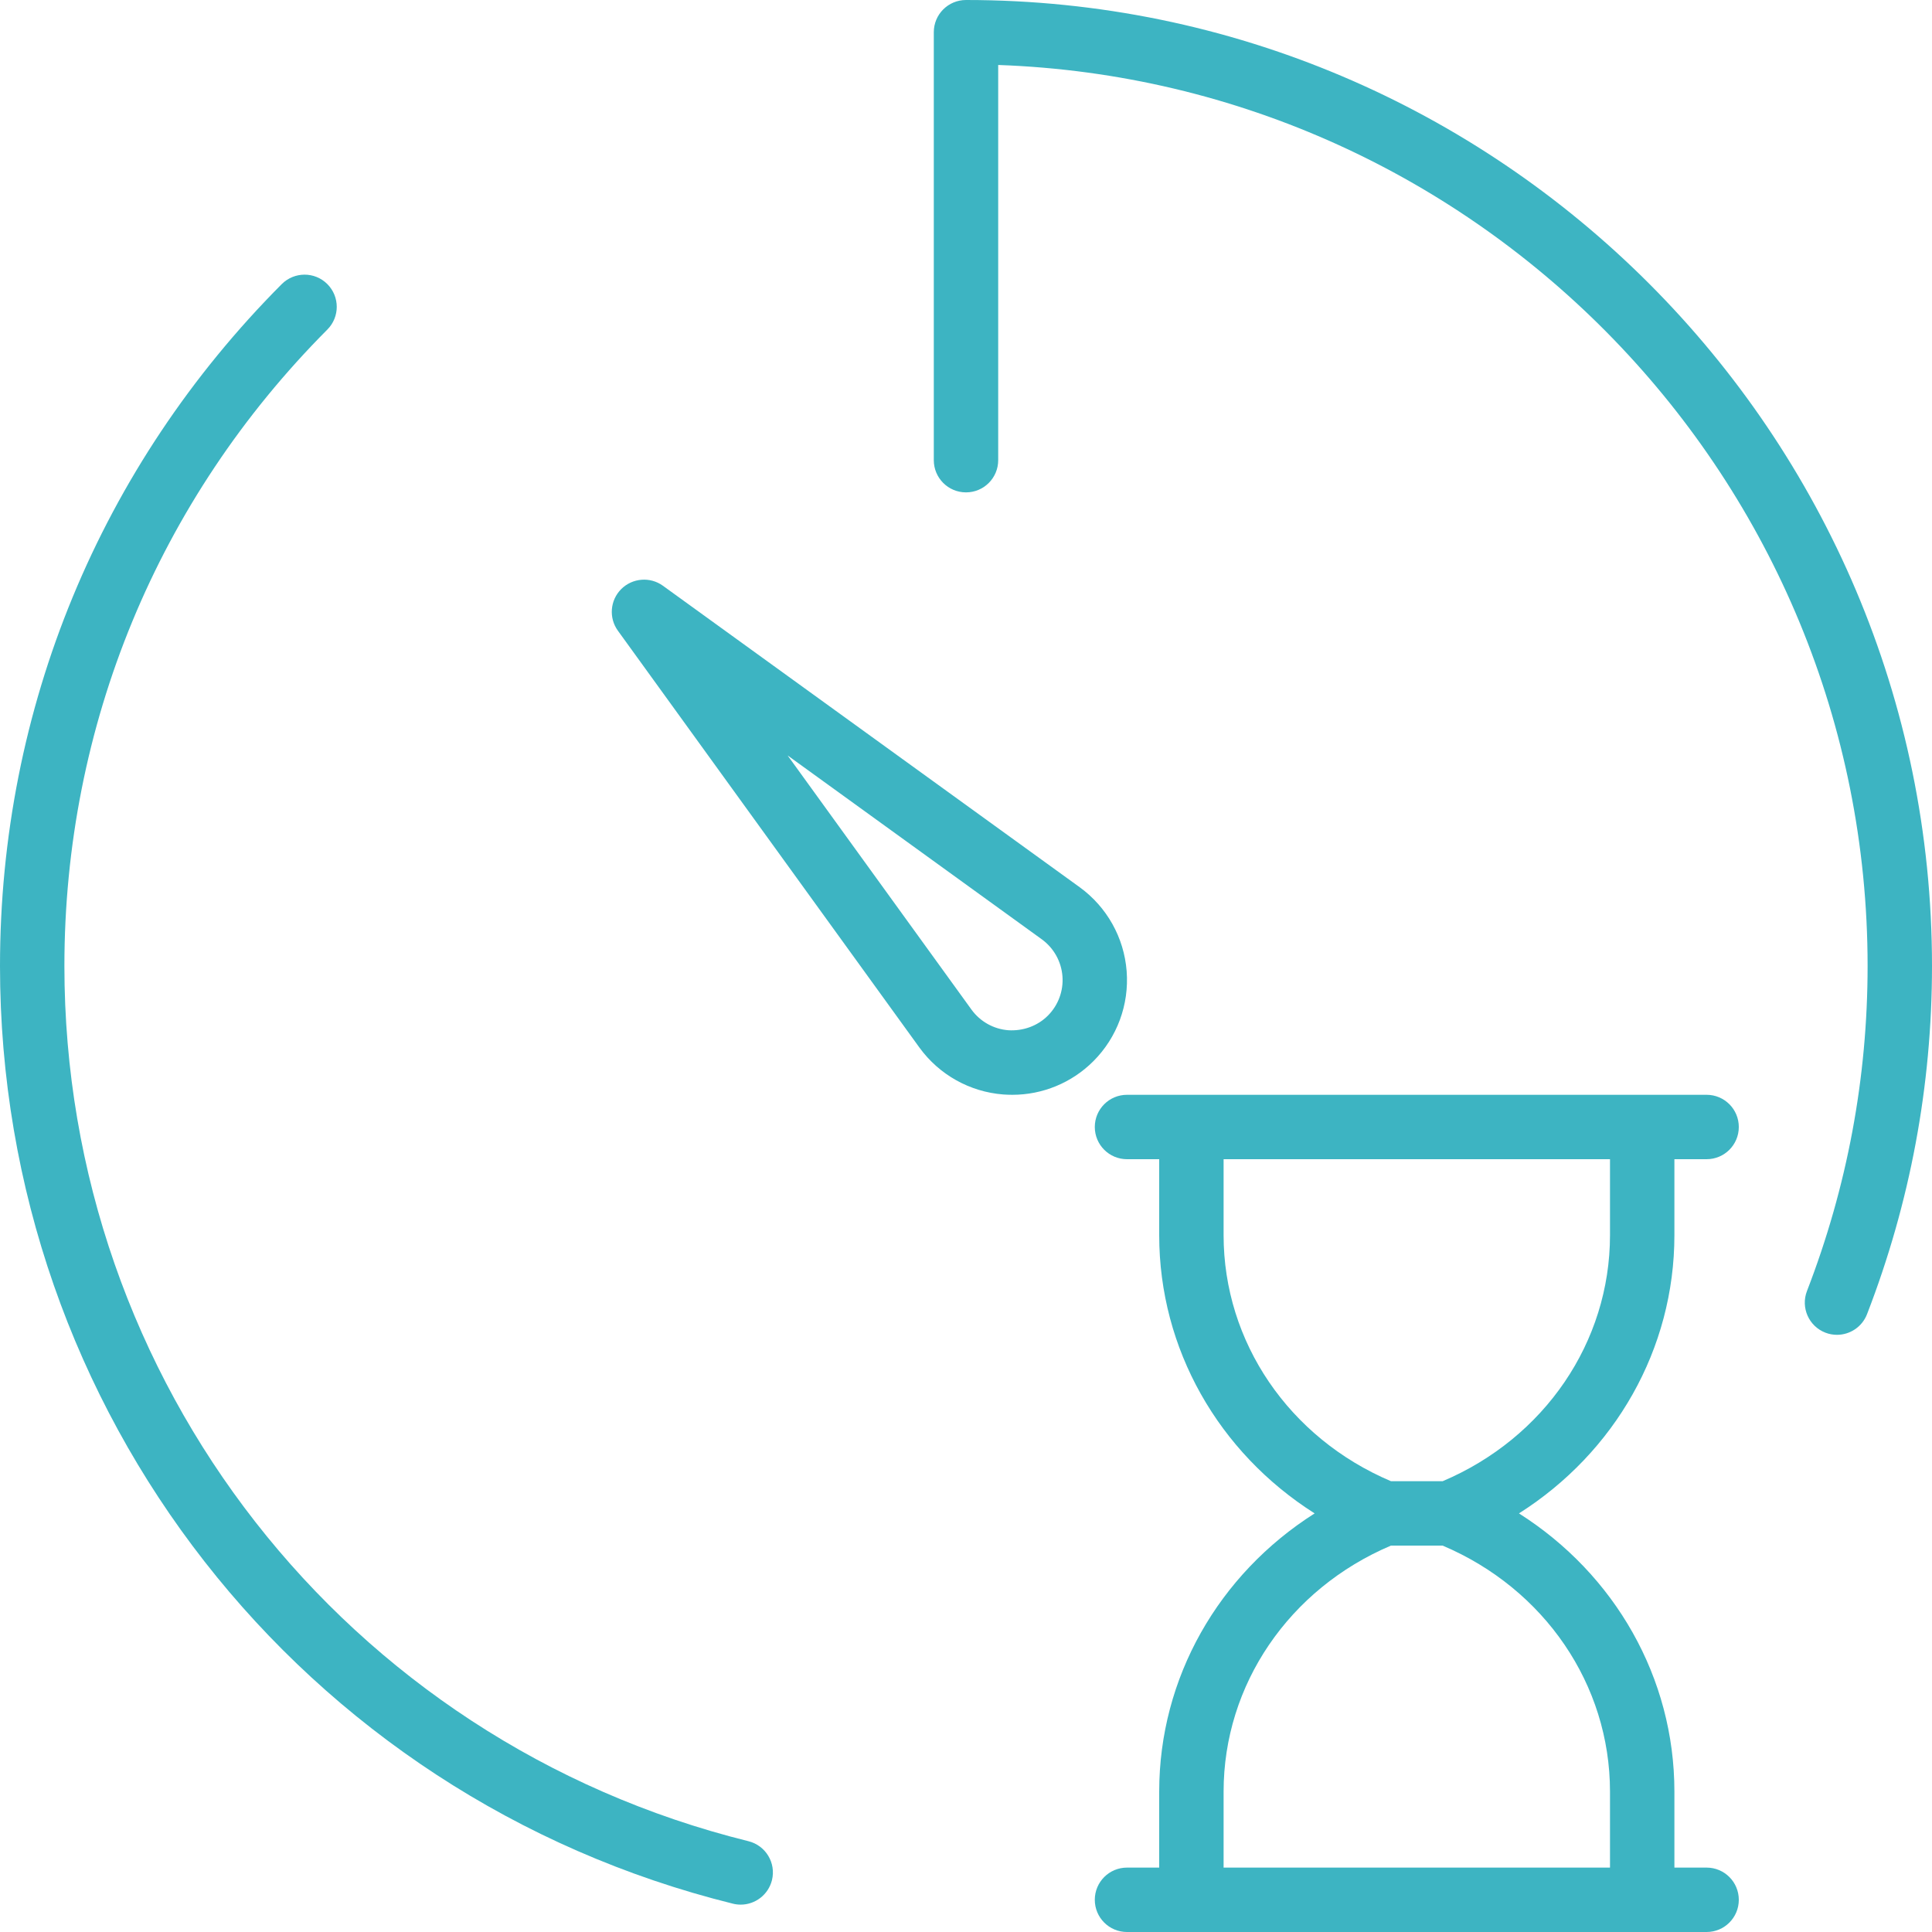 <?xml version="1.0"?>
<svg xmlns="http://www.w3.org/2000/svg" xmlns:xlink="http://www.w3.org/1999/xlink" version="1.1" id="Capa_1" x="0px" y="0px" viewBox="0 0 60 60" style="enable-background:new 0 0 60 60;" xml:space="preserve" width="512px" height="512px" class=""><g><g>
	<path d="M52,38.36V36h1c0.553,0,1-0.447,1-1s-0.447-1-1-1h-1h-1H37h-1h-1c-0.553,0-1,0.447-1,1s0.447,1,1,1h1v2.36   c0,3.535,1.845,6.748,4.827,8.64C37.845,48.892,36,52.105,36,55.64V58h-1c-0.553,0-1,0.447-1,1s0.447,1,1,1h1h1h14h1h1   c0.553,0,1-0.447,1-1s-0.447-1-1-1h-1v-2.36c0-3.535-1.845-6.748-4.827-8.64C50.155,45.108,52,41.895,52,38.36z M50,55.64V58H38   v-2.36c0-3.319,2.033-6.298,5.197-7.64h1.605C47.967,49.342,50,52.32,50,55.64z M44.803,46h-1.605C40.033,44.658,38,41.68,38,38.36   V36h12v2.36C50,41.68,47.967,44.658,44.803,46z" data-original="#000000" class="active-path" data-old_color="#3db4c2" fill="#3db4c2"/>
	<path d="M33.53,27.553l-12.944-9.363c-0.396-0.286-0.945-0.242-1.293,0.104c-0.348,0.348-0.391,0.896-0.104,1.293l9.365,12.947   c0.614,0.844,1.563,1.375,2.604,1.456C31.253,33.996,31.346,34,31.438,34c0.941,0,1.847-0.372,2.518-1.044   c0.737-0.737,1.114-1.756,1.033-2.797S34.377,28.169,33.53,27.553z M32.542,31.542c-0.324,0.324-0.773,0.481-1.227,0.453   c-0.457-0.035-0.874-0.269-1.142-0.637l-5.713-7.897l7.895,5.711c0.371,0.27,0.604,0.687,0.64,1.144   C33.031,30.771,32.865,31.219,32.542,31.542z" data-original="#000000" class="active-path" data-old_color="#3db4c2" fill="#3db4c2"/>
	<path d="M30,0c-0.553,0-1,0.447-1,1v13.291c0,0.553,0.447,1,1,1s1-0.447,1-1V2.018C45.979,2.546,58,14.896,58,30   c0,3.468-0.634,6.863-1.883,10.094c-0.199,0.515,0.057,1.094,0.572,1.293c0.118,0.046,0.24,0.067,0.36,0.067   c0.4,0,0.779-0.243,0.933-0.64C59.321,37.354,60,33.715,60,30C60,13.458,46.542,0,30,0z" data-original="#000000" class="active-path" data-old_color="#3db4c2" fill="#3db4c2"/>
	<path d="M23.243,57.18C10.735,54.081,2,42.904,2,30c0-7.46,2.9-14.479,8.166-19.765c0.391-0.392,0.389-1.024-0.002-1.414   C9.772,8.43,9.14,8.434,8.75,8.823C3.107,14.487,0,22.008,0,30c0,13.825,9.36,25.8,22.763,29.121   c0.08,0.02,0.161,0.029,0.241,0.029c0.448,0,0.856-0.305,0.97-0.76C24.106,57.854,23.779,57.313,23.243,57.18z" data-original="#000000" class="active-path" data-old_color="#3db4c2" fill="#3db4c2"/>
</g></g> </svg>
